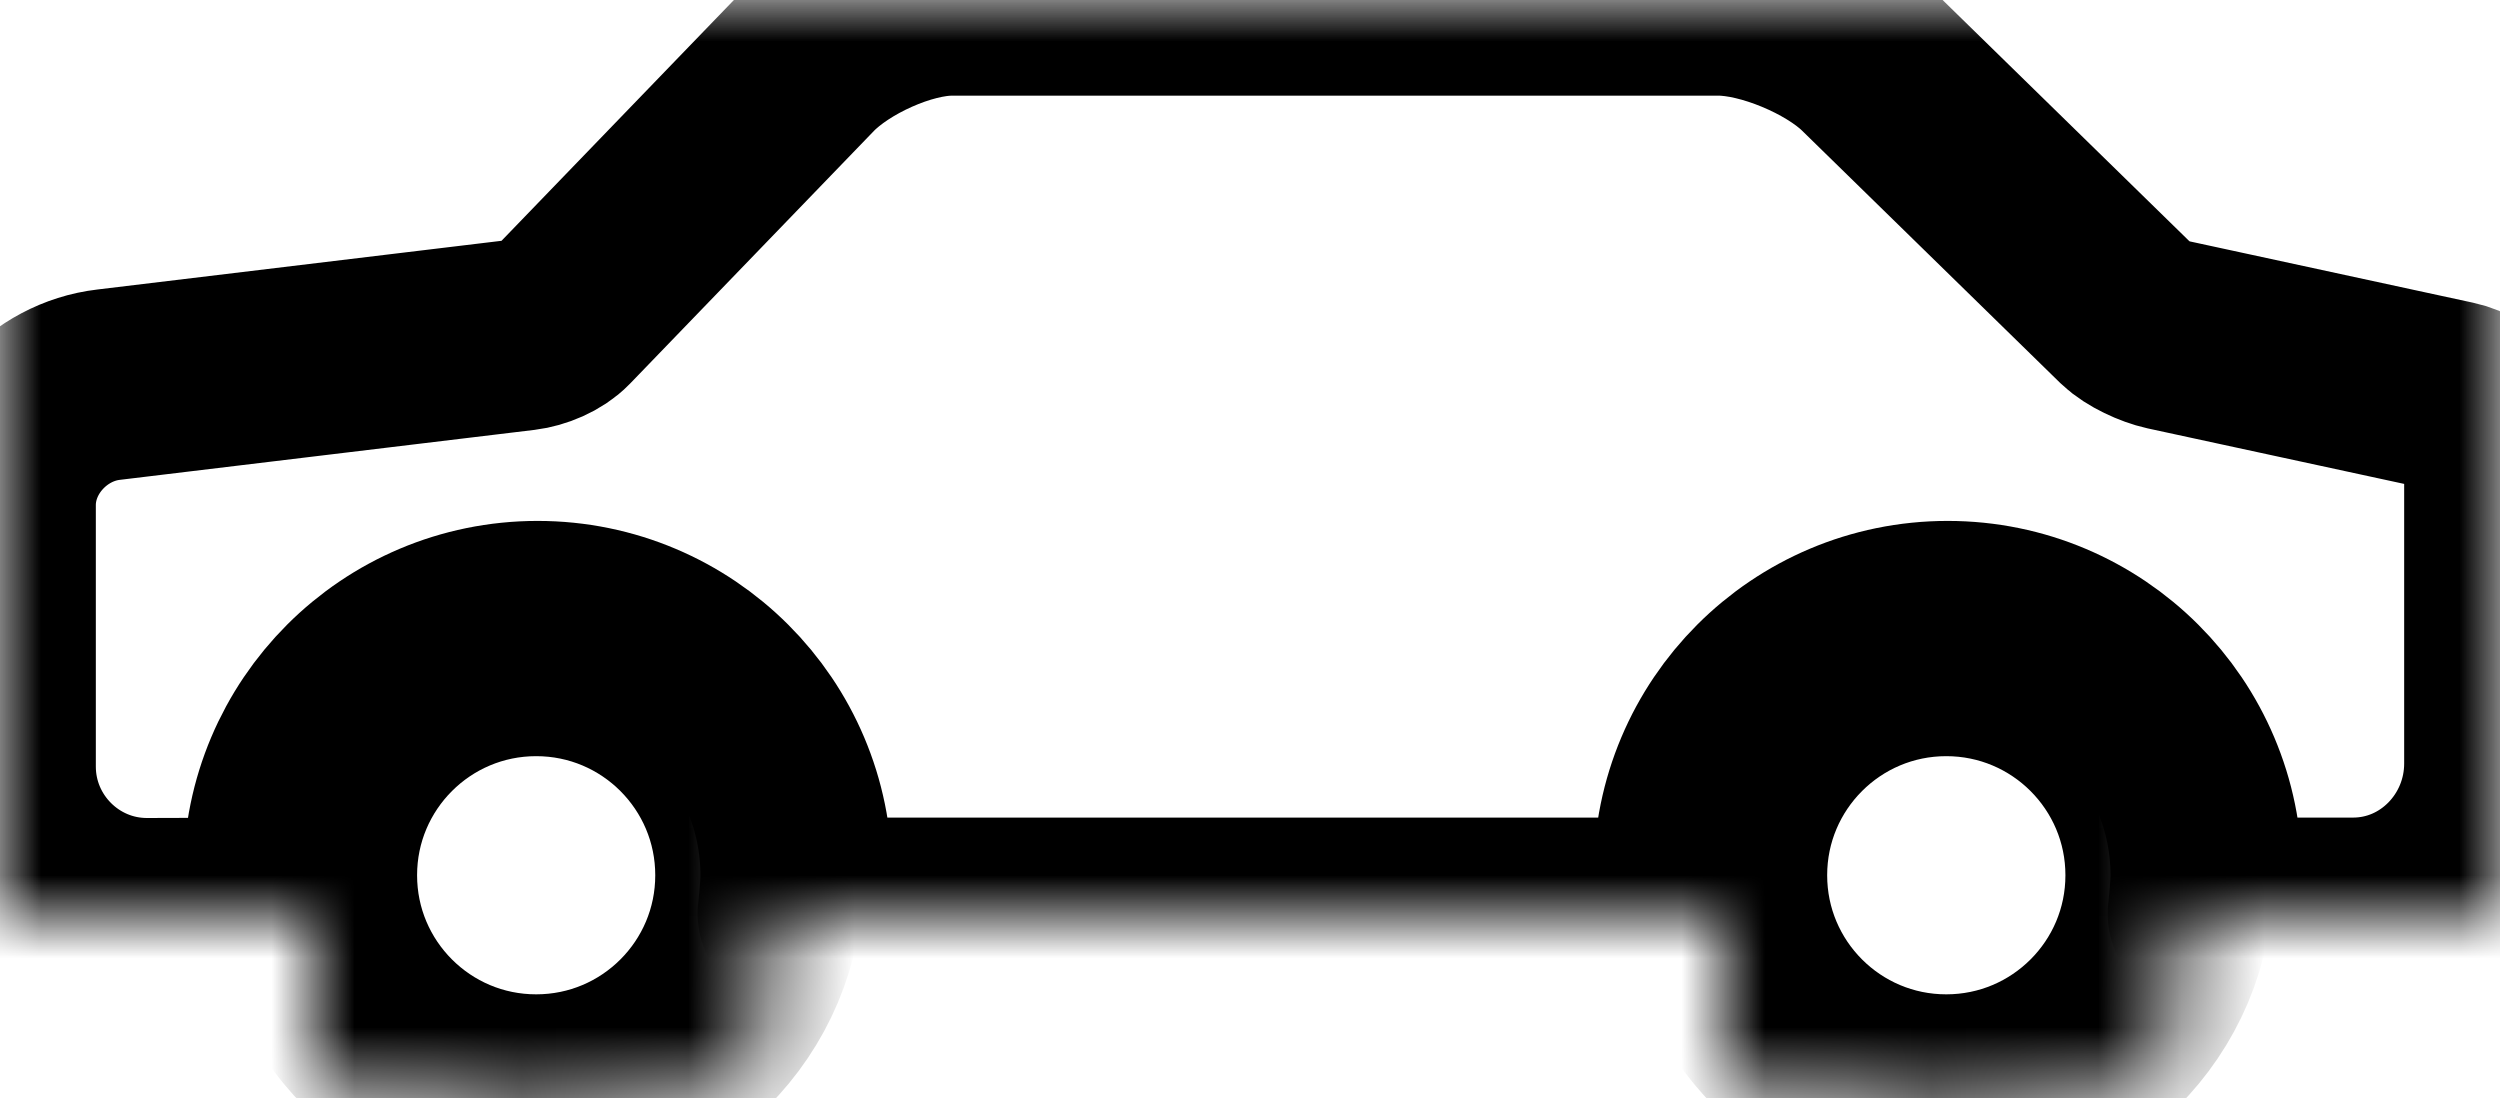 <?xml version="1.0" encoding="UTF-8" standalone="no"?>
<!DOCTYPE svg PUBLIC "-//W3C//DTD SVG 1.1//EN" "http://www.w3.org/Graphics/SVG/1.1/DTD/svg11.dtd">
<!-- Created with Vectornator (http://vectornator.io/) -->
<svg height="100%" stroke-miterlimit="10" style="fill-rule:nonzero;clip-rule:evenodd;stroke-linecap:round;stroke-linejoin:round;" version="1.1" viewBox="0 0 30 13.18" width="100%" xml:space="preserve" xmlns="http://www.w3.org/2000/svg" xmlns:xlink="http://www.w3.org/1999/xlink">
<defs>
<path d="M3.755 10.503C3.755 9.023 4.955 7.824 6.434 7.824C7.914 7.824 9.113 9.023 9.113 10.503C9.113 11.983 7.914 13.182 6.434 13.182C4.955 13.182 3.755 11.983 3.755 10.503Z" id="Fill"/>
<path d="M20.676 10.503C20.676 9.023 21.876 7.824 23.355 7.824C24.835 7.824 26.035 9.023 26.035 10.503C26.035 11.983 24.835 13.182 23.355 13.182C21.876 13.182 20.676 11.983 20.676 10.503Z" id="Fill_2"/>
<path d="M11.422-0.002C10.849-0.002 10.057 0.361 9.659 0.773L6.733 3.805C6.623 3.919 6.432 3.998 6.275 4.017L1.304 4.616C0.583 4.7 5.55112e-16 5.335 5.55112e-16 6.061L5.55112e-16 9.199C-3.58608e-07 10.171 0.79 10.966 1.763 10.966L3.384 10.961C3.384 10.961 3.35 10.681 3.35 10.503C3.35 8.79 4.738 7.401 6.451 7.401C8.165 7.401 9.555 8.79 9.555 10.503C9.555 10.68 9.521 10.961 9.521 10.961L20.305 10.961C20.305 10.961 20.272 10.681 20.272 10.503C20.272 8.79 21.659 7.401 23.372 7.401C25.086 7.401 26.476 8.79 26.476 10.503C26.476 10.68 26.442 10.961 26.442 10.961L28.237 10.961C29.218 10.961 30 10.144 30 9.163L30 5.427C30 5.114 29.742 4.823 29.436 4.757L26.017 4.017C25.862 3.983 25.637 3.88 25.523 3.77L22.421 0.738C22.009 0.34 21.195-0.002 20.623-0.002L11.422-0.002Z" id="Fill_3"/>
</defs>
<clipPath id="ArtboardFrame">
<rect height="13.18" width="30" x="0" y="0"/>
</clipPath>
<g clip-path="url(#ArtboardFrame)" id="Layer-1">
<g opacity="1">
<g opacity="1">
<mask height="5.358" id="StrokeMask" maskUnits="userSpaceOnUse" width="5.358" x="3.755" y="7.824">
<rect fill="#000000" height="5.358" stroke="none" width="5.358" x="3.755" y="7.824"/>
<use fill="#ffffff" fill-rule="evenodd" stroke="none" xlink:href="#Fill"/>
</mask>
<use fill="none" mask="url(#StrokeMask)" stroke="#000000" stroke-linecap="butt" stroke-linejoin="miter" stroke-width="2.5" xlink:href="#Fill"/>
</g>
<g opacity="1">
<mask height="5.358" id="StrokeMask_2" maskUnits="userSpaceOnUse" width="5.358" x="20.676" y="7.824">
<rect fill="#000000" height="5.358" stroke="none" width="5.358" x="20.676" y="7.824"/>
<use fill="#ffffff" fill-rule="evenodd" stroke="none" xlink:href="#Fill_2"/>
</mask>
<use fill="none" mask="url(#StrokeMask_2)" stroke="#000000" stroke-linecap="butt" stroke-linejoin="miter" stroke-width="2.5" xlink:href="#Fill_2"/>
</g>
<g opacity="1">
<mask height="10.968" id="StrokeMask_3" maskUnits="userSpaceOnUse" width="30" x="5.55112e-16" y="-0.002">
<rect fill="#000000" height="10.968" stroke="none" width="30" x="5.55112e-16" y="-0.002"/>
<use fill="#ffffff" fill-rule="evenodd" stroke="none" xlink:href="#Fill_3"/>
</mask>
<use fill="none" mask="url(#StrokeMask_3)" stroke="#000000" stroke-linecap="butt" stroke-linejoin="miter" stroke-width="2.3" xlink:href="#Fill_3"/>
</g>
</g>
</g>
</svg>
